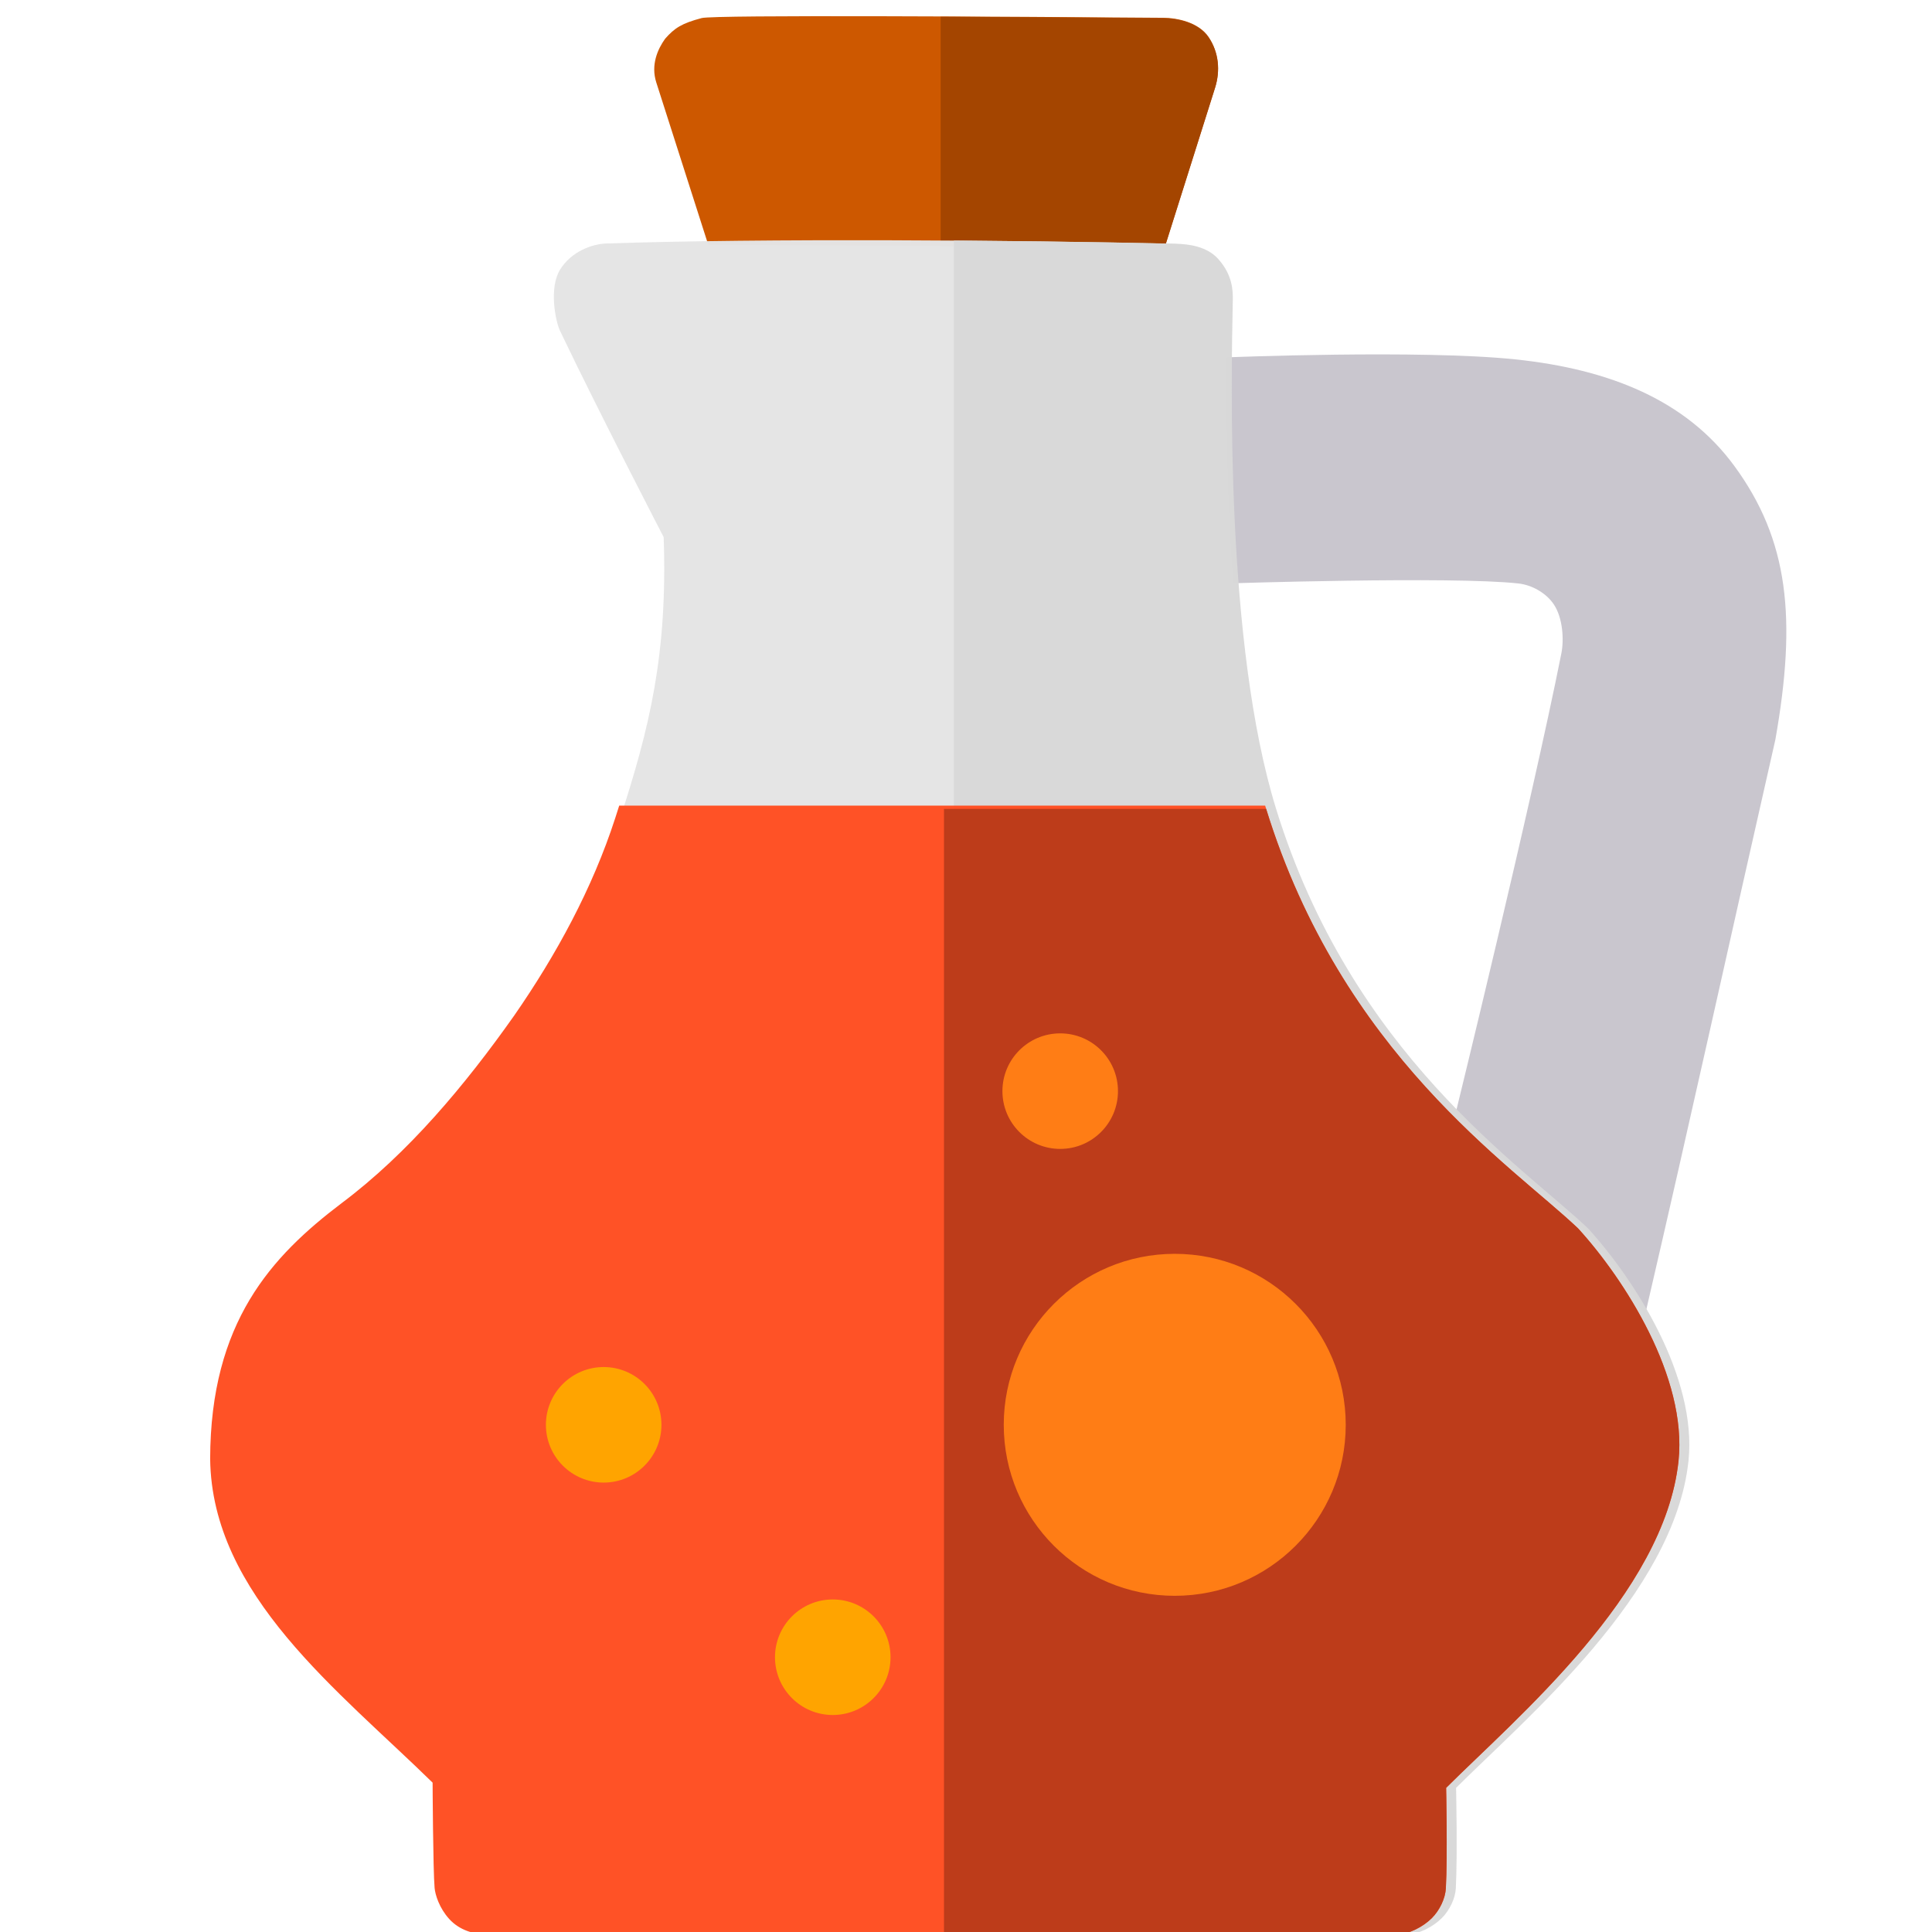 <svg width="512" height="512" version="1.1" viewBox="0 0 135 135" xmlns="http://www.w3.org/2000/svg"><defs><clipPath id="d"><rect x="220" y="-22.3" width="20.5" height="15.5" ry="0" style="fill:#0f0;opacity:.287;paint-order:markers fill stroke"/></clipPath><clipPath id="c"><rect x="-60.2" y="9.09" width="48.8" height="146" style="fill:#0f0;opacity:.178;paint-order:markers fill stroke"/></clipPath><clipPath id="b"><rect x="-153" y="58.7" width="144" height="85.5" style="fill:#0f0;opacity:.178;paint-order:markers fill stroke"/></clipPath><clipPath id="a"><rect x="-70.8" y="58.9" width="70.7" height="77.7" style="fill:#f00;opacity:.178;paint-order:markers fill stroke"/></clipPath></defs><g transform="matrix(1.16 0 0 1.16 -5.03 -11.8)"><path d="m78.2 31.7s11.7-0.475 17.4 0.119c5.69 0.591 10.3 2.46 13.2 6.41 3.29 4.48 3.77 9.2 2.48 16.5-2.91 12.8-4.98 22.3-7.86 34.7-3.77-5.07-7.42-7.34-11.4-12.2 0 0 4.56-18.6 6.37-27.7 0.16-0.806 0.098-2.14-0.469-2.97-0.462-0.675-1.31-1.15-2.12-1.24-4-0.444-17.6 0-17.6 0 0.037-4.55-0.091-9.09-0.053-13.6z" style="fill:#c9c6ce"/><g transform="translate(-159 15.9)"><path d="m206 9.02-3.13-9.78c-0.34-1.06 0.082-2.01 0.537-2.64 0.569-0.643 0.992-0.92 2.2-1.24 0.768-0.201 18.6-0.086 27.8-0.016 0.835 0.006 2.13 0.259 2.74 1.17s0.703 2.01 0.383 3.03c-1.01 3.2-3.03 9.6-3.03 9.6z" style="fill:#cd5800"/><path transform="translate(0 15.9)" d="m206-6.86-3.13-9.78c-0.34-1.06 0.082-2.01 0.537-2.64 0.569-0.643 0.992-0.92 2.2-1.24 0.768-0.201 18.6-0.086 27.8-0.016 0.835 0.006 2.13 0.259 2.74 1.17s0.703 2.01 0.383 3.03c-1.01 3.2-3.03 9.6-3.03 9.6z" clip-path="url(#d)" style="fill:#a44500"/></g><path d="m44.3 42.5s-3.88-7.48-6.23-12.4c-0.279-0.586-0.673-2.6 6e-3 -3.69 0.7-1.12 1.96-1.54 2.77-1.57 9.57-0.323 24.6-0.203 34 0.014 0.78 0.018 1.89 0.15 2.58 0.925 0.85 0.957 0.883 1.87 0.871 2.49-0.094 4.74-0.454 20.7 2.6 30.6 4.56 14.8 14.8 21.5 18.8 25.3 2.8 3.07 6.58 8.96 6.05 14-0.843 8.01-9.79 15.5-14 19.7 0 0 0.09 4.05-0.016 6.05-0.033 0.619-0.373 1.32-0.838 1.79-0.537 0.541-1.41 0.977-2.07 0.983-10.9 0.099-46.1-0.035-55-0.012-0.609 2e-3 -1.5-0.218-2.13-0.915-0.593-0.655-0.841-1.45-0.878-1.87-0.094-1.06-0.12-6.34-0.12-6.34-5.65-5.54-13.3-11.3-13.4-19.5 0.018-8.24 3.69-12.2 7.91-15.4 4.02-3.01 7.45-7.12 10.4-11.3 2.54-3.66 4.72-7.67 6.09-11.9 1.76-5.42 2.86-9.86 2.62-16.9z" style="fill:#e5e5e5;opacity:.981"/><path transform="translate(122)" d="m-77.4 42.5s-3.88-7.48-6.23-12.4c-0.279-0.586-0.673-2.6 6e-3 -3.69 0.7-1.12 1.96-1.54 2.77-1.57 9.57-0.323 24.6-0.203 34 0.014 0.78 0.018 1.89 0.15 2.58 0.925 0.85 0.957 0.883 1.87 0.871 2.49-0.094 4.74-0.454 20.7 2.6 30.6 4.56 14.8 14.8 21.5 18.8 25.3 2.8 3.07 6.58 8.96 6.05 14-0.843 8.01-9.79 15.5-14 19.7 0 0 0.09 4.05-0.016 6.05-0.033 0.619-0.373 1.32-0.838 1.79-0.537 0.541-1.41 0.977-2.07 0.983-10.9 0.099-46.1-0.035-55-0.012-0.609 2e-3 -1.5-0.218-2.13-0.915-0.593-0.655-0.841-1.45-0.878-1.87-0.094-1.06-0.12-6.34-0.12-6.34-5.65-5.54-13.3-11.3-13.4-19.5 0.018-8.24 3.69-12.2 7.91-15.4 4.02-3.01 7.45-7.12 10.4-11.3 2.54-3.66 4.72-7.67 6.09-11.9 1.76-5.42 2.86-9.86 2.62-16.9z" clip-path="url(#c)" style="fill:#d9d9d9;opacity:.981"/><path transform="translate(132)" d="m-88 42.5s-3.88-7.48-6.23-12.4c-0.279-0.586-0.673-2.6 6e-3 -3.69 0.7-1.12 1.96-1.54 2.77-1.57 9.57-0.323 24.6-0.203 34 0.014 0.78 0.018 1.89 0.15 2.58 0.925 0.85 0.957 0.883 1.87 0.871 2.49-0.094 4.74-0.454 20.7 2.6 30.6 4.56 14.8 14.8 21.5 18.8 25.3 2.8 3.07 6.58 8.96 6.05 14-0.843 8.01-9.79 15.5-14 19.7 0 0 0.09 4.05-0.016 6.05-0.033 0.619-0.373 1.32-0.838 1.79-0.537 0.541-1.41 0.977-2.07 0.983-10.9 0.099-46.1-0.035-55-0.012-0.609 2e-3 -1.5-0.218-2.13-0.915-0.593-0.655-0.841-1.45-0.878-1.87-0.094-1.06-0.12-6.34-0.12-6.34-5.65-5.54-13.3-11.3-13.4-19.5 0.018-8.24 3.69-12.2 7.91-15.4 4.02-3.01 7.45-7.12 10.4-11.3 2.54-3.66 4.72-7.67 6.09-11.9 1.76-5.42 2.86-9.86 2.62-16.9z" clip-path="url(#b)" style="fill:#ff5023;opacity:.981"/><path transform="translate(132)" d="m-88 42.5s-3.88-7.48-6.23-12.4c-0.279-0.586-0.673-2.6 6e-3 -3.69 0.7-1.12 1.96-1.54 2.77-1.57 9.57-0.323 24.6-0.203 34 0.014 0.78 0.018 1.89 0.15 2.58 0.925 0.85 0.957 0.883 1.87 0.871 2.49-0.094 4.74-0.454 20.7 2.6 30.6 4.56 14.8 14.8 21.5 18.8 25.3 2.8 3.07 6.58 8.96 6.05 14-0.843 8.01-9.79 15.5-14 19.7 0 0 0.09 4.05-0.016 6.05-0.033 0.619-0.373 1.32-0.838 1.79-0.537 0.541-1.41 0.977-2.07 0.983-10.9 0.099-46.1-0.035-55-0.012-0.609 2e-3 -1.5-0.218-2.13-0.915-0.593-0.655-0.841-1.45-0.878-1.87-0.094-1.06-0.12-6.34-0.12-6.34-5.65-5.54-13.3-11.3-13.4-19.5 0.018-8.24 3.69-12.2 7.91-15.4 4.02-3.01 7.45-7.12 10.4-11.3 2.54-3.66 4.72-7.67 6.09-11.9 1.76-5.42 2.86-9.86 2.62-16.9z" clip-path="url(#a)" style="fill:#bd3c1a"/><circle cx="75.1" cy="96" r="10.3" style="fill:#ff7d15;paint-order:markers fill stroke"/><circle cx="68.2" cy="75.9" r="3.48" style="fill:#ff7d15;paint-order:markers fill stroke"/><circle cx="54.5" cy="110" r="3.48" style="fill:#ffa400;paint-order:markers fill stroke"/><circle cx="40.7" cy="96" r="3.48" style="fill:#ffa400;paint-order:markers fill stroke"/></g></svg>

